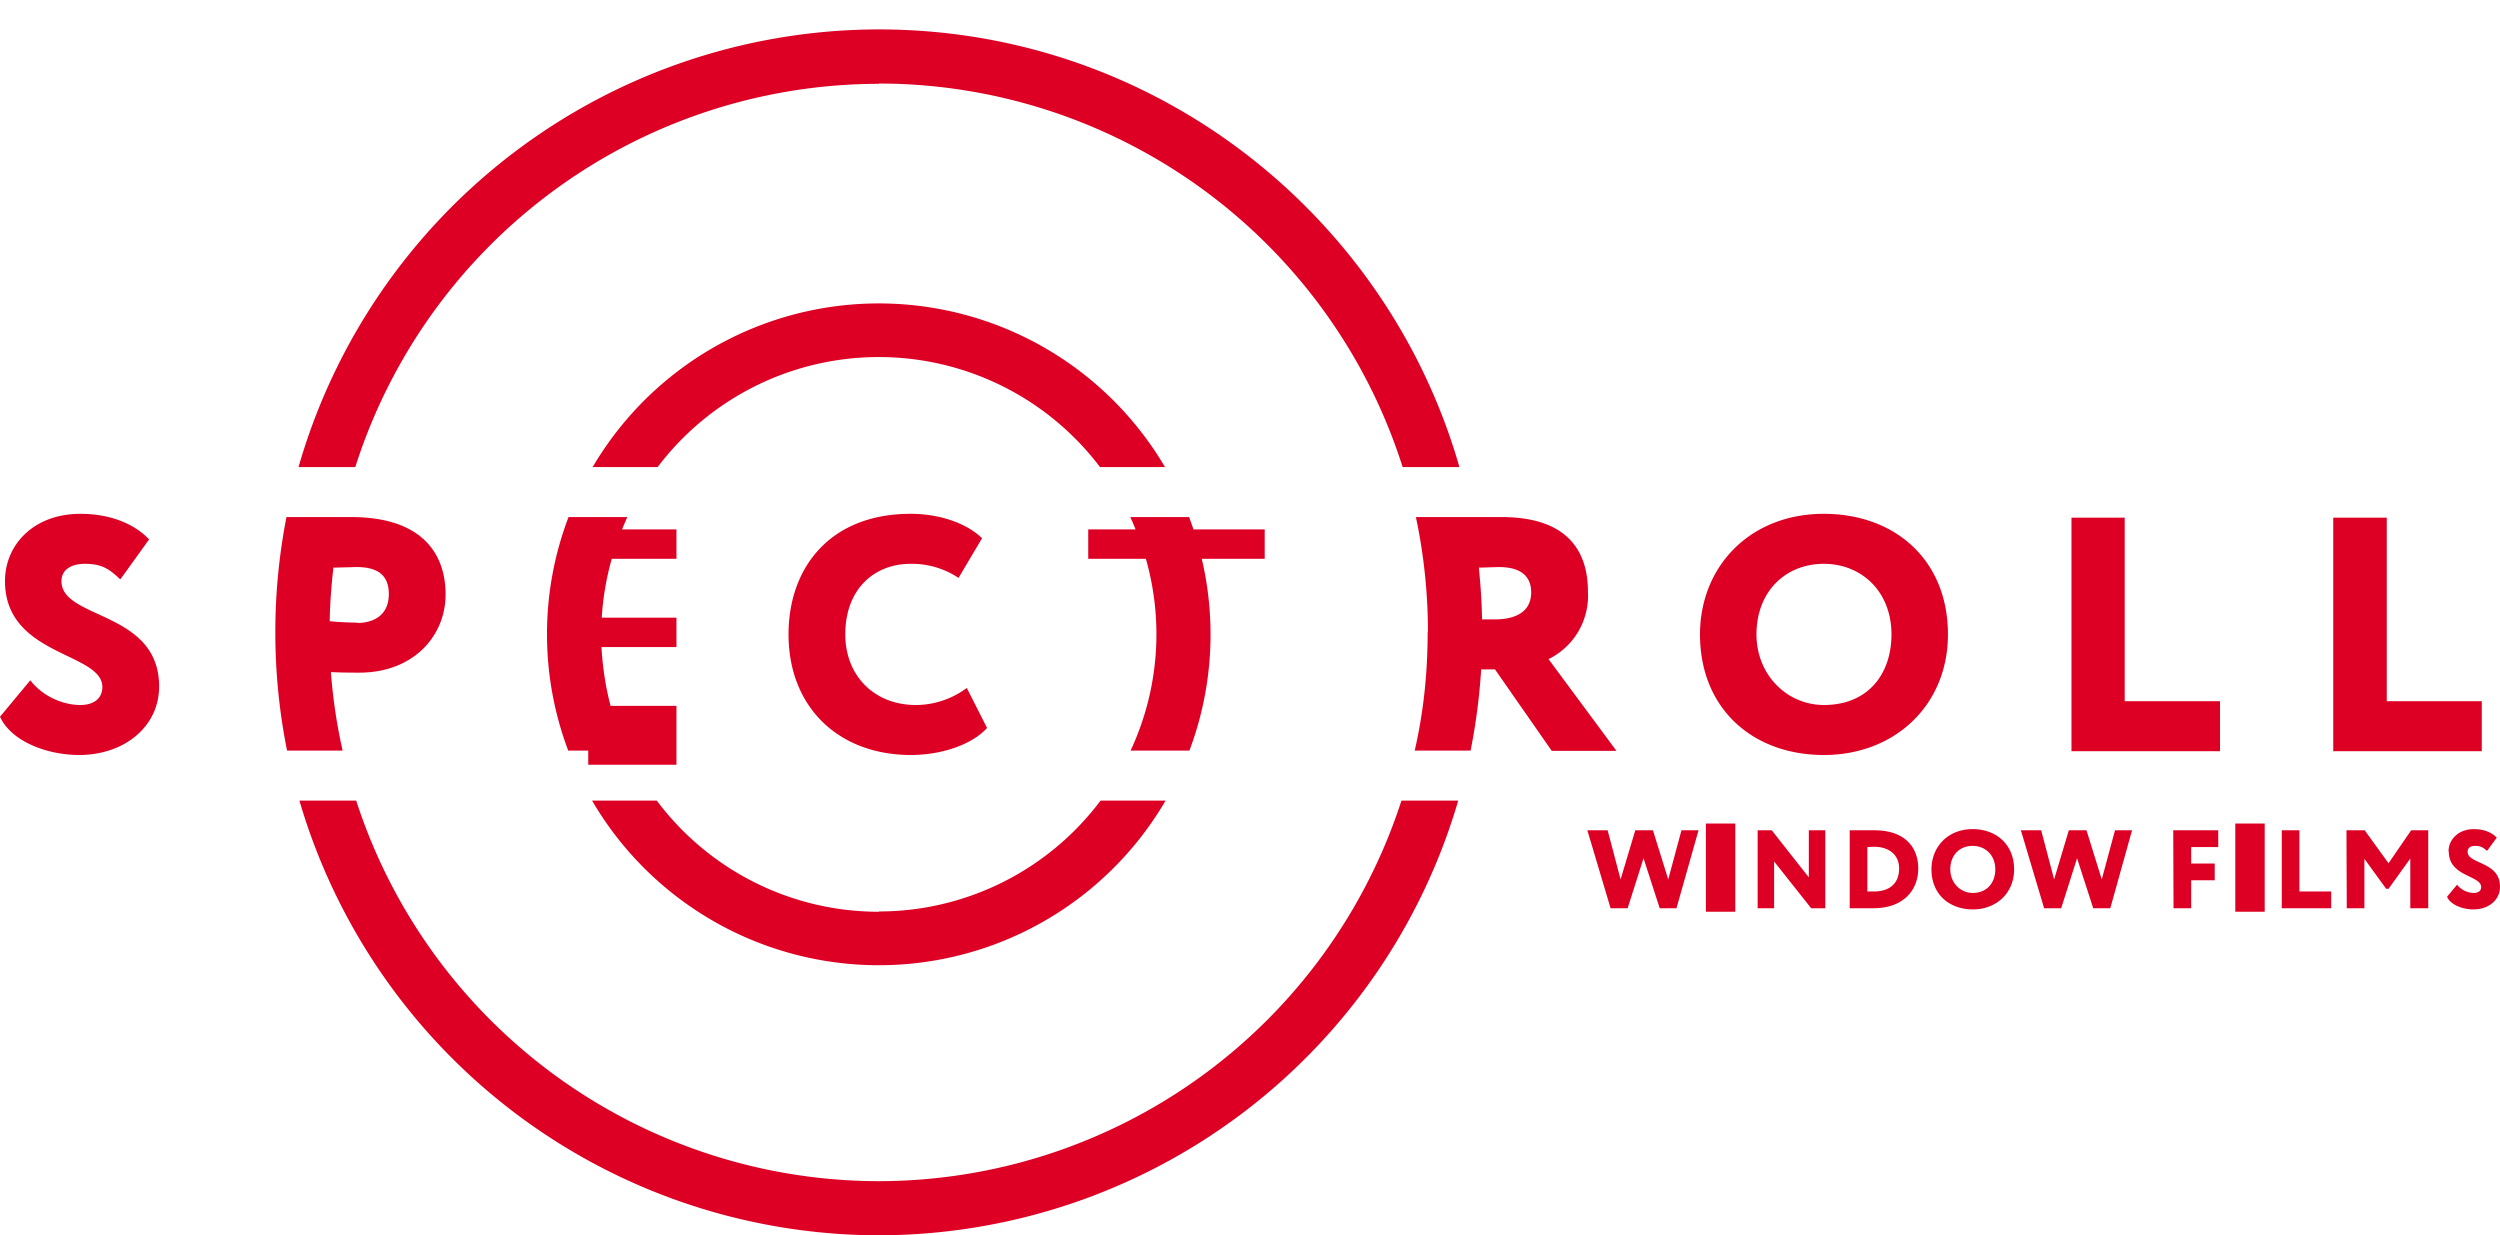 <svg xmlns="http://www.w3.org/2000/svg" width="85" height="42" viewBox="0 0 85 42"><path fill="#de0024" d="M57 30.88h-.57l-.55-1.7-.54 1.7h-.58l-.79-2.65h.69l.44 1.67.5-1.67h.6l.52 1.67.45-1.67h.58zm1 .12v-3h1v3zm3.58-.12l-1.26-1.59v1.59h-.56v-2.65h.48l1.26 1.6v-1.6h.56v2.65zm1.31-2.65H63.73c1.06 0 1.49.6 1.49 1.3 0 .74-.51 1.35-1.52 1.35h-.81zm.6.57v1.51h.23c.52 0 .85-.27.85-.78 0-.48-.36-.74-.85-.74l-.22.01c-.08.01 0 0 0 0zm3.58-.61c.8 0 1.41.52 1.41 1.37 0 .8-.6 1.36-1.4 1.36-.81 0-1.41-.52-1.41-1.36 0-.77.56-1.37 1.4-1.37.85 0 0 0 0 0zm0 2.17c.5 0 .77-.36.77-.8 0-.49-.34-.8-.77-.8-.44 0-.76.31-.76.8 0 .45.34.8.76.8.43 0 0 0 0 0zm4.68.52h-.58l-.55-1.7-.54 1.7h-.58l-.79-2.65h.69l.44 1.67.5-1.67h.6l.52 1.67.45-1.67h.58zm2.14-2.65h1.53v.57h-.92v.56h.8v.57h-.8v.95h-.6zM76 31v-3h1v3zm1.58-2.77h.6v2.08h1.08v.57h-1.68zm2.2 0h.62l.81 1.12.77-1.12h.58v2.65h-.61v-1.69l-.74 1.03h-.08l-.74-1.02v1.68h-.6zm3.47.72c0-.4.33-.76.86-.76.34 0 .61.11.78.29l-.33.45c-.12-.1-.2-.17-.4-.17-.17 0-.26.07-.26.2 0 .43 1.1.32 1.1 1.19 0 .46-.4.77-.9.77-.36 0-.78-.15-.9-.43l.34-.41c.15.19.38.28.57.28.16 0 .25-.08.25-.2 0-.4-1.1-.35-1.1-1.2 0-.86 0 0 0 0zM.17 19.75c0-1.22.97-2.28 2.56-2.28 1.02 0 1.84.34 2.34.87l-.98 1.36c-.35-.33-.6-.53-1.2-.53-.5 0-.8.22-.8.59 0 1.31 3.32 1 3.32 3.58 0 1.38-1.2 2.33-2.72 2.33-1.07 0-2.3-.45-2.69-1.3l1.03-1.24c.45.58 1.15.84 1.7.84.48 0 .75-.24.75-.61 0-1.19-3.31-1.04-3.31-3.6zM37 19v-1h1.61a9.42 9.42 0 0 0-.18-.42h2l.15.42H43v1h-2.14a11.21 11.21 0 0 1-.42 6.52h-2a9.35 9.35 0 0 0 .52-6.52zm25.01-1.53c2.42 0 4.22 1.57 4.22 4.1 0 2.4-1.8 4.1-4.22 4.1-2.41 0-4.21-1.57-4.21-4.1 0-2.3 1.69-4.1 4.21-4.1 2.53 0 0 0 0 0zm0 6.5c1.51 0 2.3-1.06 2.3-2.4 0-1.45-1.01-2.4-2.3-2.4-1.31 0-2.29.95-2.29 2.4 0 1.36 1.02 2.4 2.3 2.4 1.26 0 0 0 0 0zm8.42-6.37h1.81v6.24h3.24v1.7h-5.05zm8.9 0h1.82v6.24h3.23v1.7h-5.05zM29.88 40.16a18.7 18.7 0 0 0 17.77-12.94h1.93A20.55 20.55 0 0 1 29.88 42a20.55 20.55 0 0 1-19.7-14.78h1.93a18.7 18.7 0 0 0 17.77 12.94s-8.3 0 0 0zm0-9.17a9.43 9.43 0 0 0 7.54-3.77h2.21a11.29 11.29 0 0 1-19.5 0h2.2A9.43 9.43 0 0 0 29.89 31s-3.08 0 0 0zm3.68-6.24c-.48.54-1.5.92-2.59.92-2.46 0-4.16-1.63-4.16-4.1 0-2.28 1.42-4.1 4.15-4.1 1.06 0 1.95.36 2.43.83l-.8 1.35a2.84 2.84 0 0 0-1.63-.48c-1.22 0-2.22.84-2.22 2.4 0 1.4.98 2.4 2.4 2.4.57 0 1.2-.18 1.73-.58zm-3.68-21.9a18.7 18.7 0 0 0-17.8 13.03h-1.93A20.55 20.55 0 0 1 29.88 1c9.37 0 17.28 6.3 19.74 14.88h-1.93A18.7 18.7 0 0 0 29.88 2.84s8.34 0 0 0zM48.55 21.5c0-1.34-.14-2.65-.41-3.92h2.91c2.17 0 2.94 1.08 2.94 2.54a2.4 2.4 0 0 1-1.34 2.29l2.31 3.12h-2.2l-1.93-2.77h-.47c-.06.94-.18 1.86-.36 2.76H48.1c.3-1.3.44-2.64.44-4.02 0 0 0 1.34 0 0zm-36.9 4.02H9.76a20.46 20.46 0 0 1-.02-7.94H11.94c2.42 0 3.21 1.26 3.21 2.63 0 1.42-1.1 2.66-2.93 2.66-.16 0-.67 0-.97-.02.07.9.2 1.8.4 2.67zm18.23-13.38a9.43 9.43 0 0 0-7.52 3.74h-2.21a11.29 11.29 0 0 1 19.46 0H37.4a9.43 9.43 0 0 0-7.52-3.74s3.07 0 0 0zm-8.55 5.44a9.4 9.4 0 0 0-.18.42H23v1h-2.2c-.18.64-.3 1.31-.34 2H23v1h-2.55c.04.69.14 1.36.31 2H23v2h-3v-.48h-.68a11.2 11.2 0 0 1 .01-7.94h2s.57-1.21 0 0zm-9.17 3.6c.47 0 1.06-.21 1.06-.98 0-.7-.45-.92-1.1-.92l-.78.02v-.04c-.07.61-.12 1.23-.13 1.86.26.03.7.05.95.05zm-.54-3.6s.27-1.26 0 0zm39.2 3.48c.7 0 1.24-.25 1.24-.92 0-.44-.23-.86-1.1-.86l-.68.02c.06.58.1 1.17.11 1.76z"/></svg>